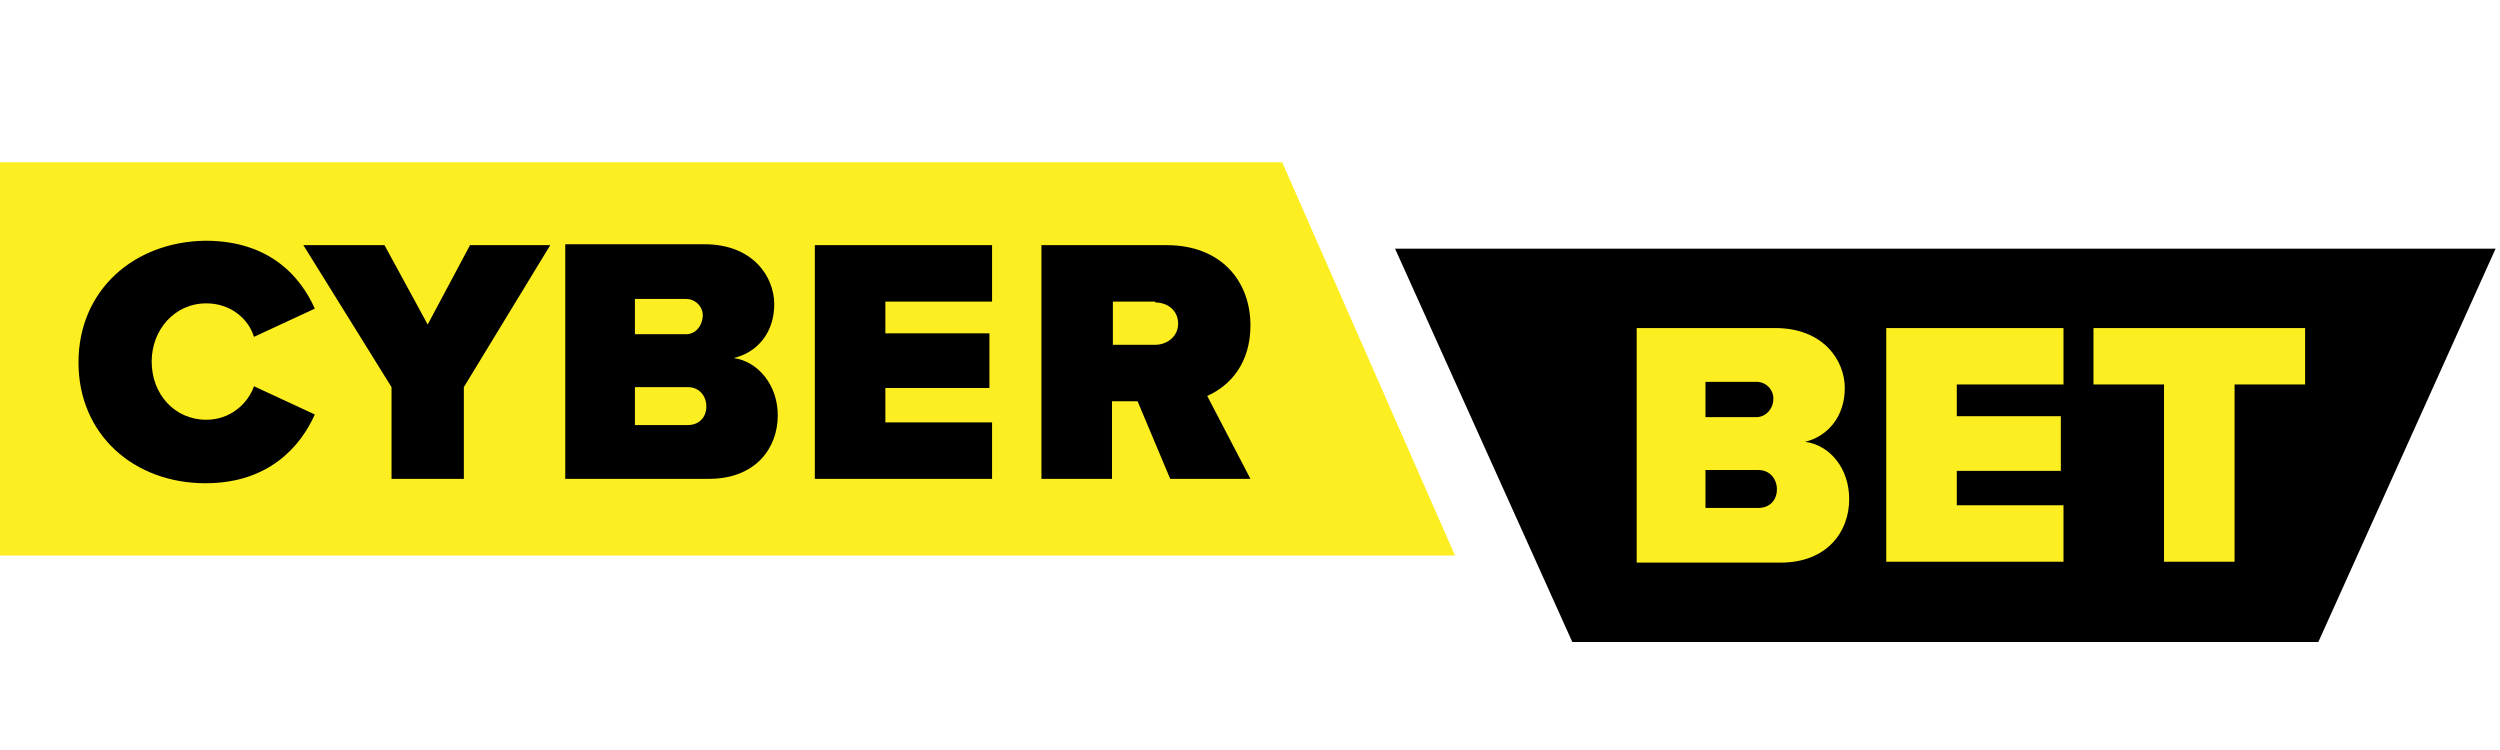 <?xml version="1.0" encoding="utf-8"?>
<!-- Generator: Adobe Illustrator 22.0.0, SVG Export Plug-In . SVG Version: 6.00 Build 0)  -->
<svg version="1.1" id="Layer_1" xmlns="http://www.w3.org/2000/svg" xmlns:xlink="http://www.w3.org/1999/xlink" x="0px" y="0px"
	 viewBox="0 0 283.5 85" style="enable-background:new 0 0 283.5 85;" xml:space="preserve"
>
<style type="text/css">
	.st0{fill:#FCEE21;}
</style>
<g>
	<polygon class="st0" points="165,63 145.4,18.4 0,18.4 0,63 	"/>
	<path d="M8.9,41.1c0,8.2,6.3,13.7,14.4,13.7c7.2,0,10.8-4.2,12.4-7.8l-6.9-3.2c-0.7,2-2.7,3.8-5.4,3.8c-3.6,0-6.2-2.9-6.2-6.6
		c0-3.6,2.6-6.6,6.2-6.6c2.8,0,4.8,1.8,5.4,3.8l6.9-3.2c-1.6-3.6-5.1-7.7-12.4-7.7C15.2,27.4,8.9,32.9,8.9,41.1z M126.2,45.5h2.8
		l3.7,8.8h9.1l-4.9-9.4c2.7-1.2,4.9-3.8,4.9-8c0-5-3.3-9.1-9.5-9.1h-14.2v26.5h8V45.5z M92.4,27.8v26.5h20.1v-6.4h-12.1V44h11.8
		v-6.2h-11.8v-3.6h12.1v-6.4H92.4z M64.1,27.8v26.5h16.3c5.3,0,7.8-3.5,7.8-7.2c0-3.4-2.2-6.1-5-6.5c2.6-0.6,4.6-2.8,4.6-6.1
		c0-3.1-2.4-6.8-7.9-6.8H64.1z M62.4,27.8h-9.1l-4.8,9l-4.9-9h-9.2l10,16.1v10.4h8.2V43.9L62.4,27.8z M77.8,37.9H72v-4h5.8
		c1,0,1.9,0.8,1.9,1.9C79.6,37.1,78.8,37.9,77.8,37.9z M131,34.3c1.4,0,2.6,0.9,2.6,2.4c0,1.5-1.3,2.4-2.6,2.4h-4.8v-4.9H131z
		 M78,48.2h-6v-4.3h6c1.3,0,2.1,1,2.1,2.2C80.1,47.3,79.3,48.2,78,48.2z"/>
	<polygon points="158.2,28.2 178.3,72.8 262.9,72.8 283,28.2 	"/>
	<path class="st0" d="M245.4,43.6h-8v-6.4h24v6.4h-8v20.1h-8V43.6z M185.5,37.2h15.8c5.5,0,7.9,3.7,7.9,6.8c0,3.3-2,5.5-4.5,6.1
		c2.9,0.4,5,3.1,5,6.5c0,3.7-2.5,7.2-7.8,7.2h-16.3V37.2z M199.2,47.3c1,0,1.9-0.9,1.9-2.1c0-1.1-0.9-1.9-1.9-1.9h-5.8v4H199.2z
		 M199.4,57.6c1.3,0,2.1-0.9,2.1-2.1c0-1.2-0.8-2.2-2.1-2.2h-6v4.3H199.4z M213.8,37.2H234v6.4h-12.1v3.6h11.8v6.2h-11.8v3.9H234
		v6.4h-20.1V37.2z"/>
</g>
</svg>
